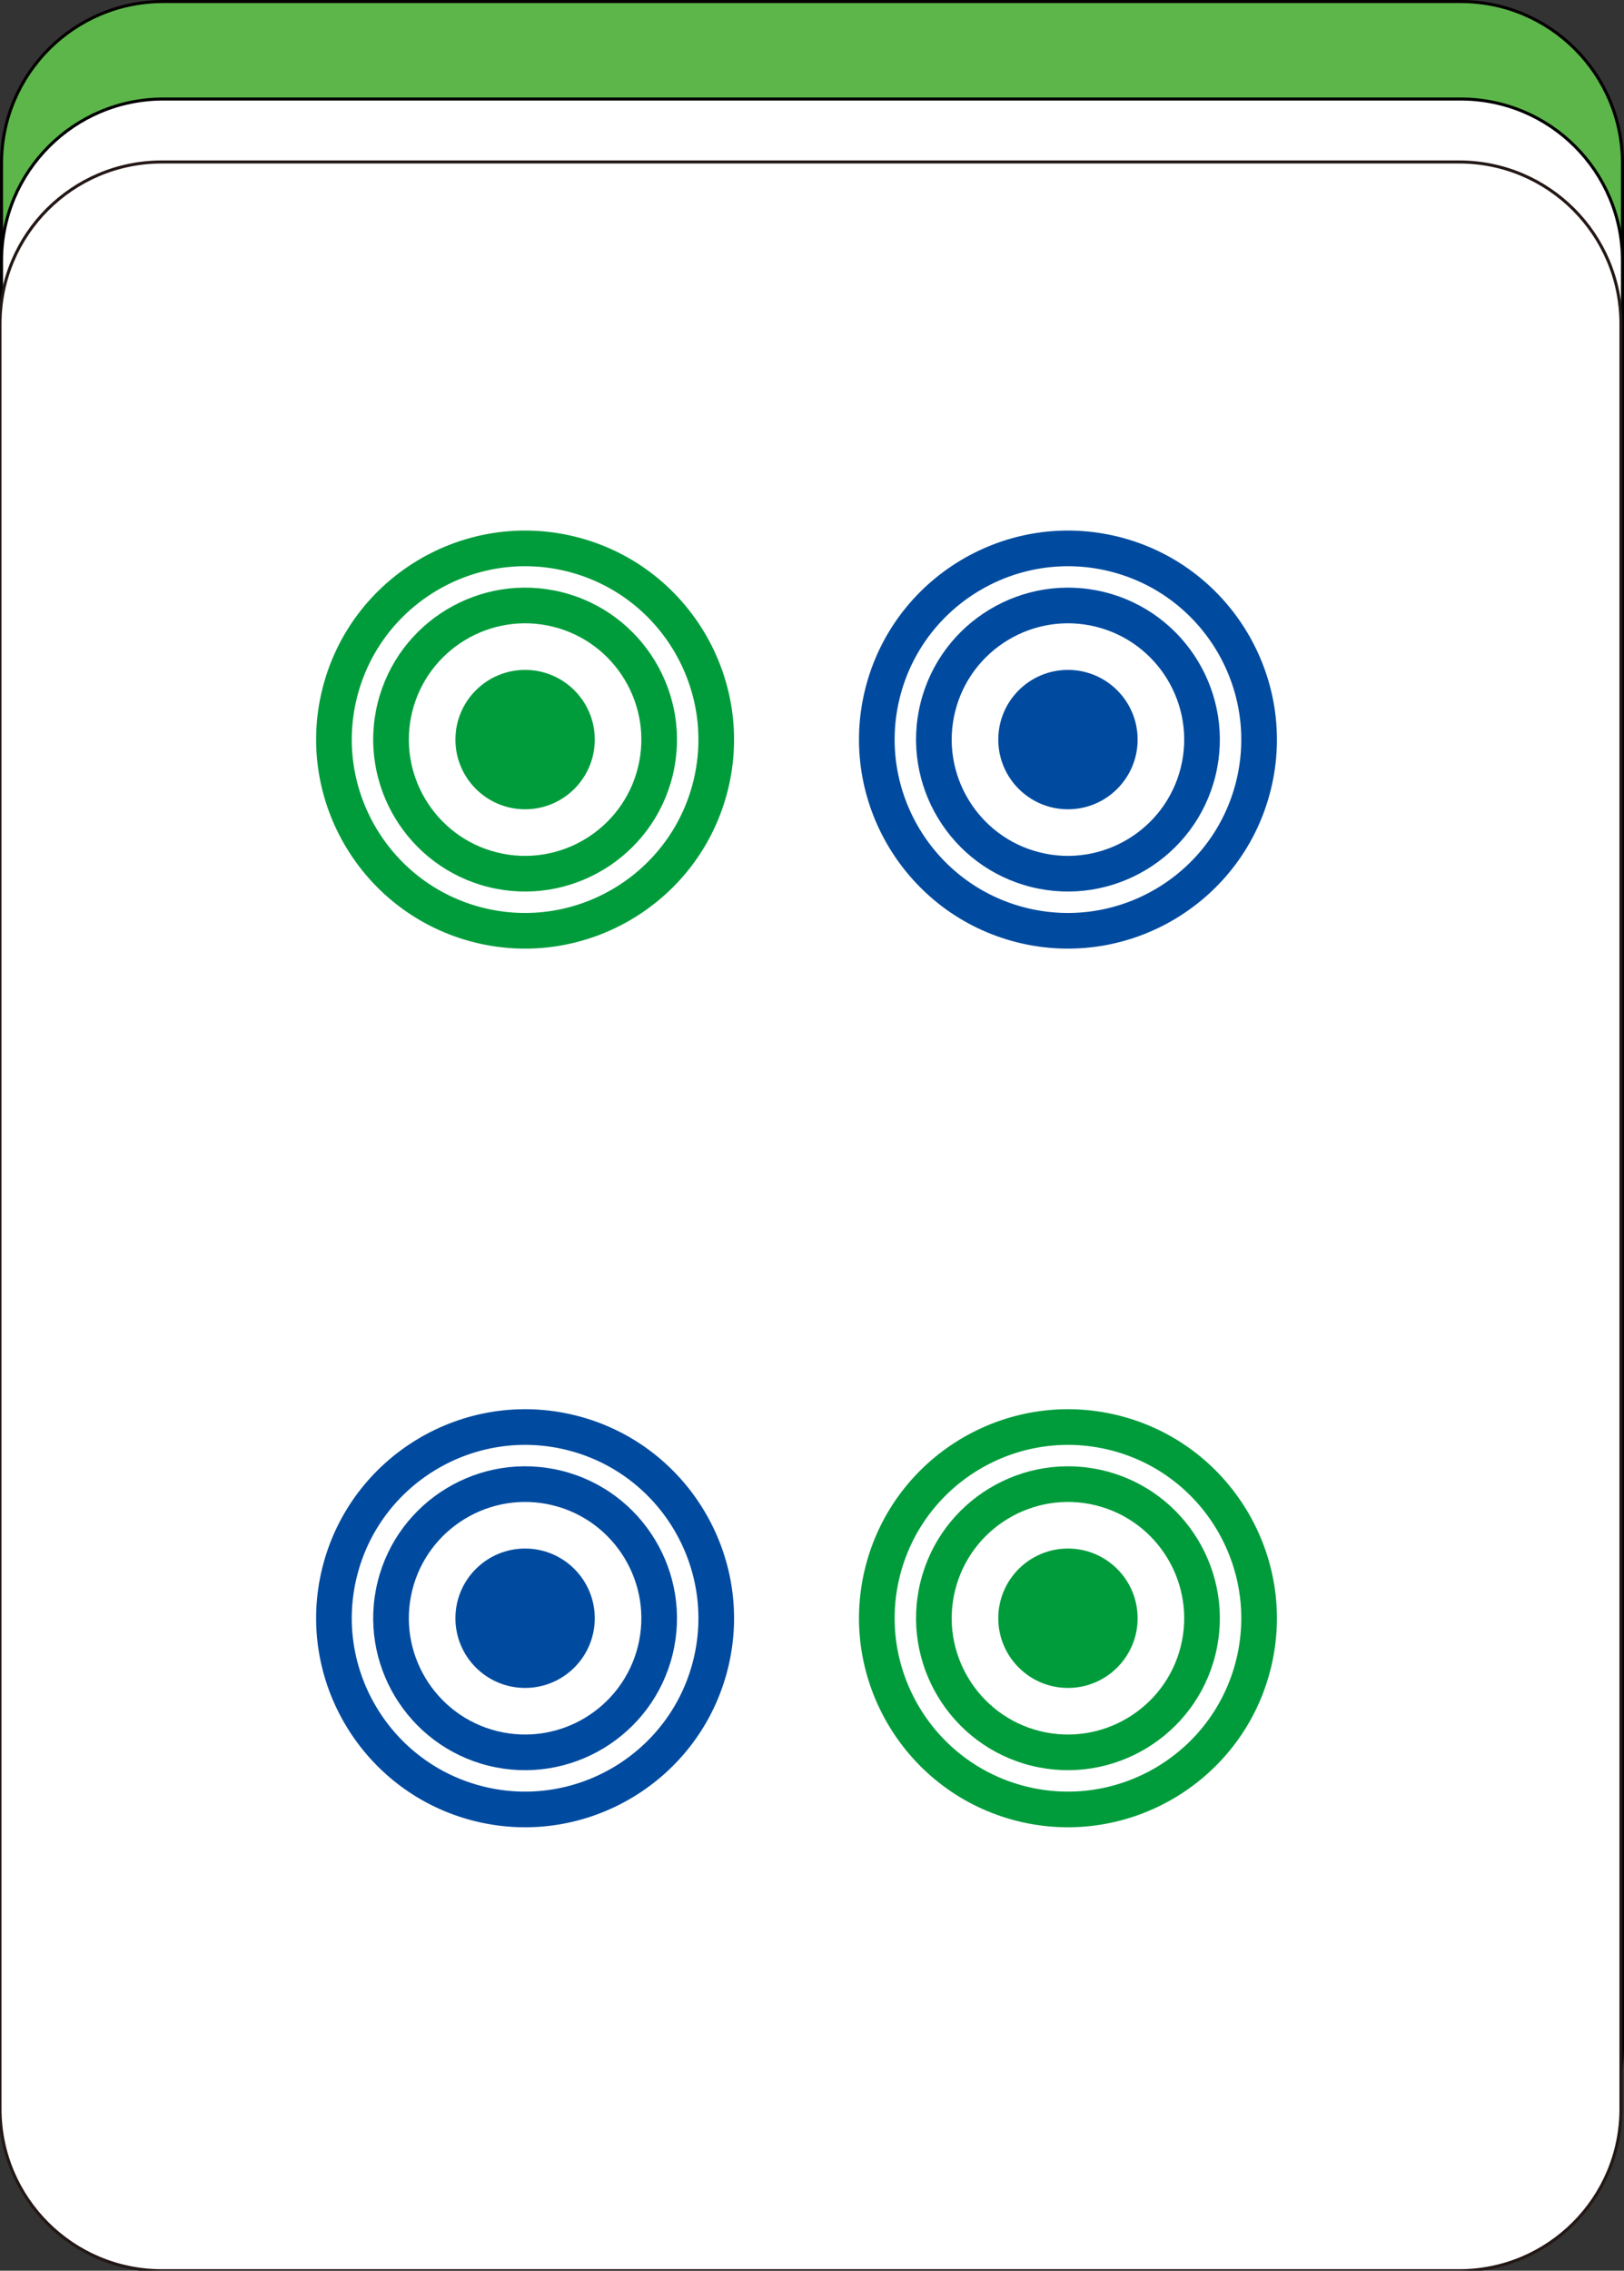 <?xml version="1.0" encoding="utf-8"?>
<!-- Generator: Adobe Illustrator 16.0.0, SVG Export Plug-In . SVG Version: 6.00 Build 0)  -->
<!DOCTYPE svg PUBLIC "-//W3C//DTD SVG 1.1//EN" "http://www.w3.org/Graphics/SVG/1.1/DTD/svg11.dtd">
<svg version="1.1" id="图层_1" xmlns="http://www.w3.org/2000/svg" xmlns:xlink="http://www.w3.org/1999/xlink" x="0px" y="0px"
	 width="266.59px" height="372.646px" viewBox="0 0 266.59 372.646" enable-background="new 0 0 266.59 372.646"
	 xml:space="preserve">
<rect x="0" y="0" width="266.59" height="372.646" fill="#333333" stroke="none"/>
<path fill="#5CB64A" stroke="#050000" stroke-width="0.5" stroke-miterlimit="10" d="M239.78,0.25H26.813
	C12.143,0.25,0.25,12.142,0.25,26.812v292.941c0,14.67,11.893,26.563,26.563,26.563H239.78c14.67,0,26.561-11.893,26.561-26.563
	V26.812C266.34,12.142,254.45,0.25,239.78,0.25z"/>
<path fill="#FFFFFF" stroke="#000000" stroke-width="0.5" stroke-miterlimit="10" d="M239.78,16.25H26.813
	c-14.67,0-26.563,11.892-26.563,26.562v292.941c0,14.67,11.893,26.562,26.563,26.562H239.78c14.672,0,26.561-11.892,26.561-26.562
	V42.812C266.34,28.142,254.452,16.25,239.78,16.25z"/>
<g>
	<g>
		<path fill="#FFFFFF" stroke="#231815" stroke-width="0.5" stroke-miterlimit="10" d="M239.531,26.582H26.563
			C11.893,26.582,0,38.474,0,53.144v292.94c0,14.67,11.893,26.563,26.563,26.563h212.968c14.668,0,26.561-11.893,26.561-26.563
			V53.144C266.091,38.474,254.199,26.582,239.531,26.582z"/>
	</g>
	<g>
		<g>
			<path fill="#009C3B" d="M77.966,154.674c-18.361-4.539-29.605-23.168-25.068-41.531c4.539-18.36,23.168-29.606,41.529-25.068
				c18.361,4.539,29.607,23.168,25.07,41.529C114.958,147.966,96.328,159.212,77.966,154.674z M93.023,93.756
				c-15.229-3.764-30.68,5.563-34.443,20.792c-3.766,15.229,5.563,30.682,20.791,34.446s30.682-5.564,34.445-20.793
				S108.253,97.52,93.023,93.756z"/>
		</g>
		<g>
			<path fill="#009C3B" d="M80.214,145.58c-13.348-3.299-21.521-16.842-18.223-30.189s16.842-21.522,30.189-18.223
				c13.346,3.299,21.521,16.842,18.223,30.189S93.562,148.879,80.214,145.58z M90.777,102.848
				c-10.215-2.525-20.58,3.731-23.105,13.947c-2.525,10.215,3.732,20.58,13.947,23.104s20.58-3.731,23.105-13.947
				C107.248,115.737,100.992,105.373,90.777,102.848z"/>
		</g>
		<g>
			<circle fill="#009C3B" cx="86.198" cy="121.374" r="11.437"/>
		</g>
	</g>
	<g>
		<g>
			<path fill="#004B9F" d="M167.08,154.674c-18.359-4.539-29.605-23.168-25.066-41.531c4.537-18.36,23.168-29.606,41.529-25.068
				c18.361,4.539,29.605,23.168,25.068,41.529C204.072,147.966,185.441,159.212,167.08,154.674z M182.138,93.756
				c-15.23-3.764-30.682,5.563-34.445,20.792s5.563,30.682,20.791,34.446c15.23,3.764,30.682-5.564,34.445-20.793
				C206.695,112.971,197.367,97.52,182.138,93.756z"/>
		</g>
		<g>
			<path fill="#004B9F" d="M169.328,145.58c-13.346-3.299-21.521-16.842-18.223-30.189s16.842-21.522,30.189-18.223
				c13.348,3.299,21.521,16.842,18.223,30.189S182.675,148.879,169.328,145.58z M179.89,102.848
				c-10.215-2.525-20.58,3.731-23.104,13.947c-2.525,10.215,3.73,20.58,13.945,23.104s20.58-3.731,23.105-13.947
				C196.363,115.737,190.105,105.373,179.89,102.848z"/>
		</g>
		<g>
			<circle fill="#004B9F" cx="175.311" cy="121.374" r="11.437"/>
		</g>
	</g>
	<g>
		<g>
			<path fill="#004B9F" d="M77.966,298.869c-18.361-4.539-29.605-23.169-25.068-41.531c4.539-18.36,23.168-29.605,41.529-25.068
				c18.361,4.539,29.607,23.169,25.07,41.529C114.958,292.161,96.328,303.406,77.966,298.869z M93.023,237.951
				c-15.229-3.765-30.68,5.563-34.443,20.791c-3.766,15.229,5.563,30.682,20.791,34.445c15.229,3.765,30.682-5.563,34.445-20.793
				C117.58,257.166,108.253,241.715,93.023,237.951z"/>
		</g>
		<g>
			<path fill="#004B9F" d="M80.214,289.776c-13.348-3.299-21.521-16.843-18.223-30.189c3.299-13.348,16.842-21.522,30.189-18.224
				c13.346,3.3,21.521,16.843,18.223,30.189S93.562,293.074,80.214,289.776z M90.777,247.043
				c-10.215-2.525-20.58,3.73-23.105,13.947c-2.525,10.215,3.732,20.579,13.947,23.104c10.215,2.525,20.58-3.73,23.105-13.945
				C107.248,259.932,100.992,249.569,90.777,247.043z"/>
		</g>
		<g>
			<circle fill="#004B9F" cx="86.198" cy="265.569" r="11.437"/>
		</g>
	</g>
	<g>
		<g>
			<path fill="#009C3B" d="M167.08,298.869c-18.359-4.539-29.605-23.169-25.066-41.531c4.537-18.36,23.168-29.605,41.529-25.068
				c18.361,4.539,29.605,23.169,25.068,41.529C204.072,292.161,185.441,303.406,167.08,298.869z M182.138,237.951
				c-15.23-3.765-30.682,5.563-34.445,20.791s5.563,30.682,20.791,34.445c15.23,3.765,30.682-5.563,34.445-20.793
				C206.695,257.166,197.367,241.715,182.138,237.951z"/>
		</g>
		<g>
			<path fill="#009C3B" d="M169.328,289.776c-13.346-3.299-21.521-16.843-18.223-30.189c3.299-13.348,16.842-21.522,30.189-18.224
				c13.348,3.3,21.521,16.843,18.223,30.189S182.675,293.074,169.328,289.776z M179.89,247.043
				c-10.215-2.525-20.58,3.73-23.104,13.947c-2.525,10.215,3.73,20.579,13.945,23.104c10.215,2.525,20.58-3.73,23.105-13.945
				C196.363,259.932,190.105,249.569,179.89,247.043z"/>
		</g>
		<g>
			<circle fill="#009C3B" cx="175.311" cy="265.569" r="11.437"/>
		</g>
	</g>
</g>
</svg>
